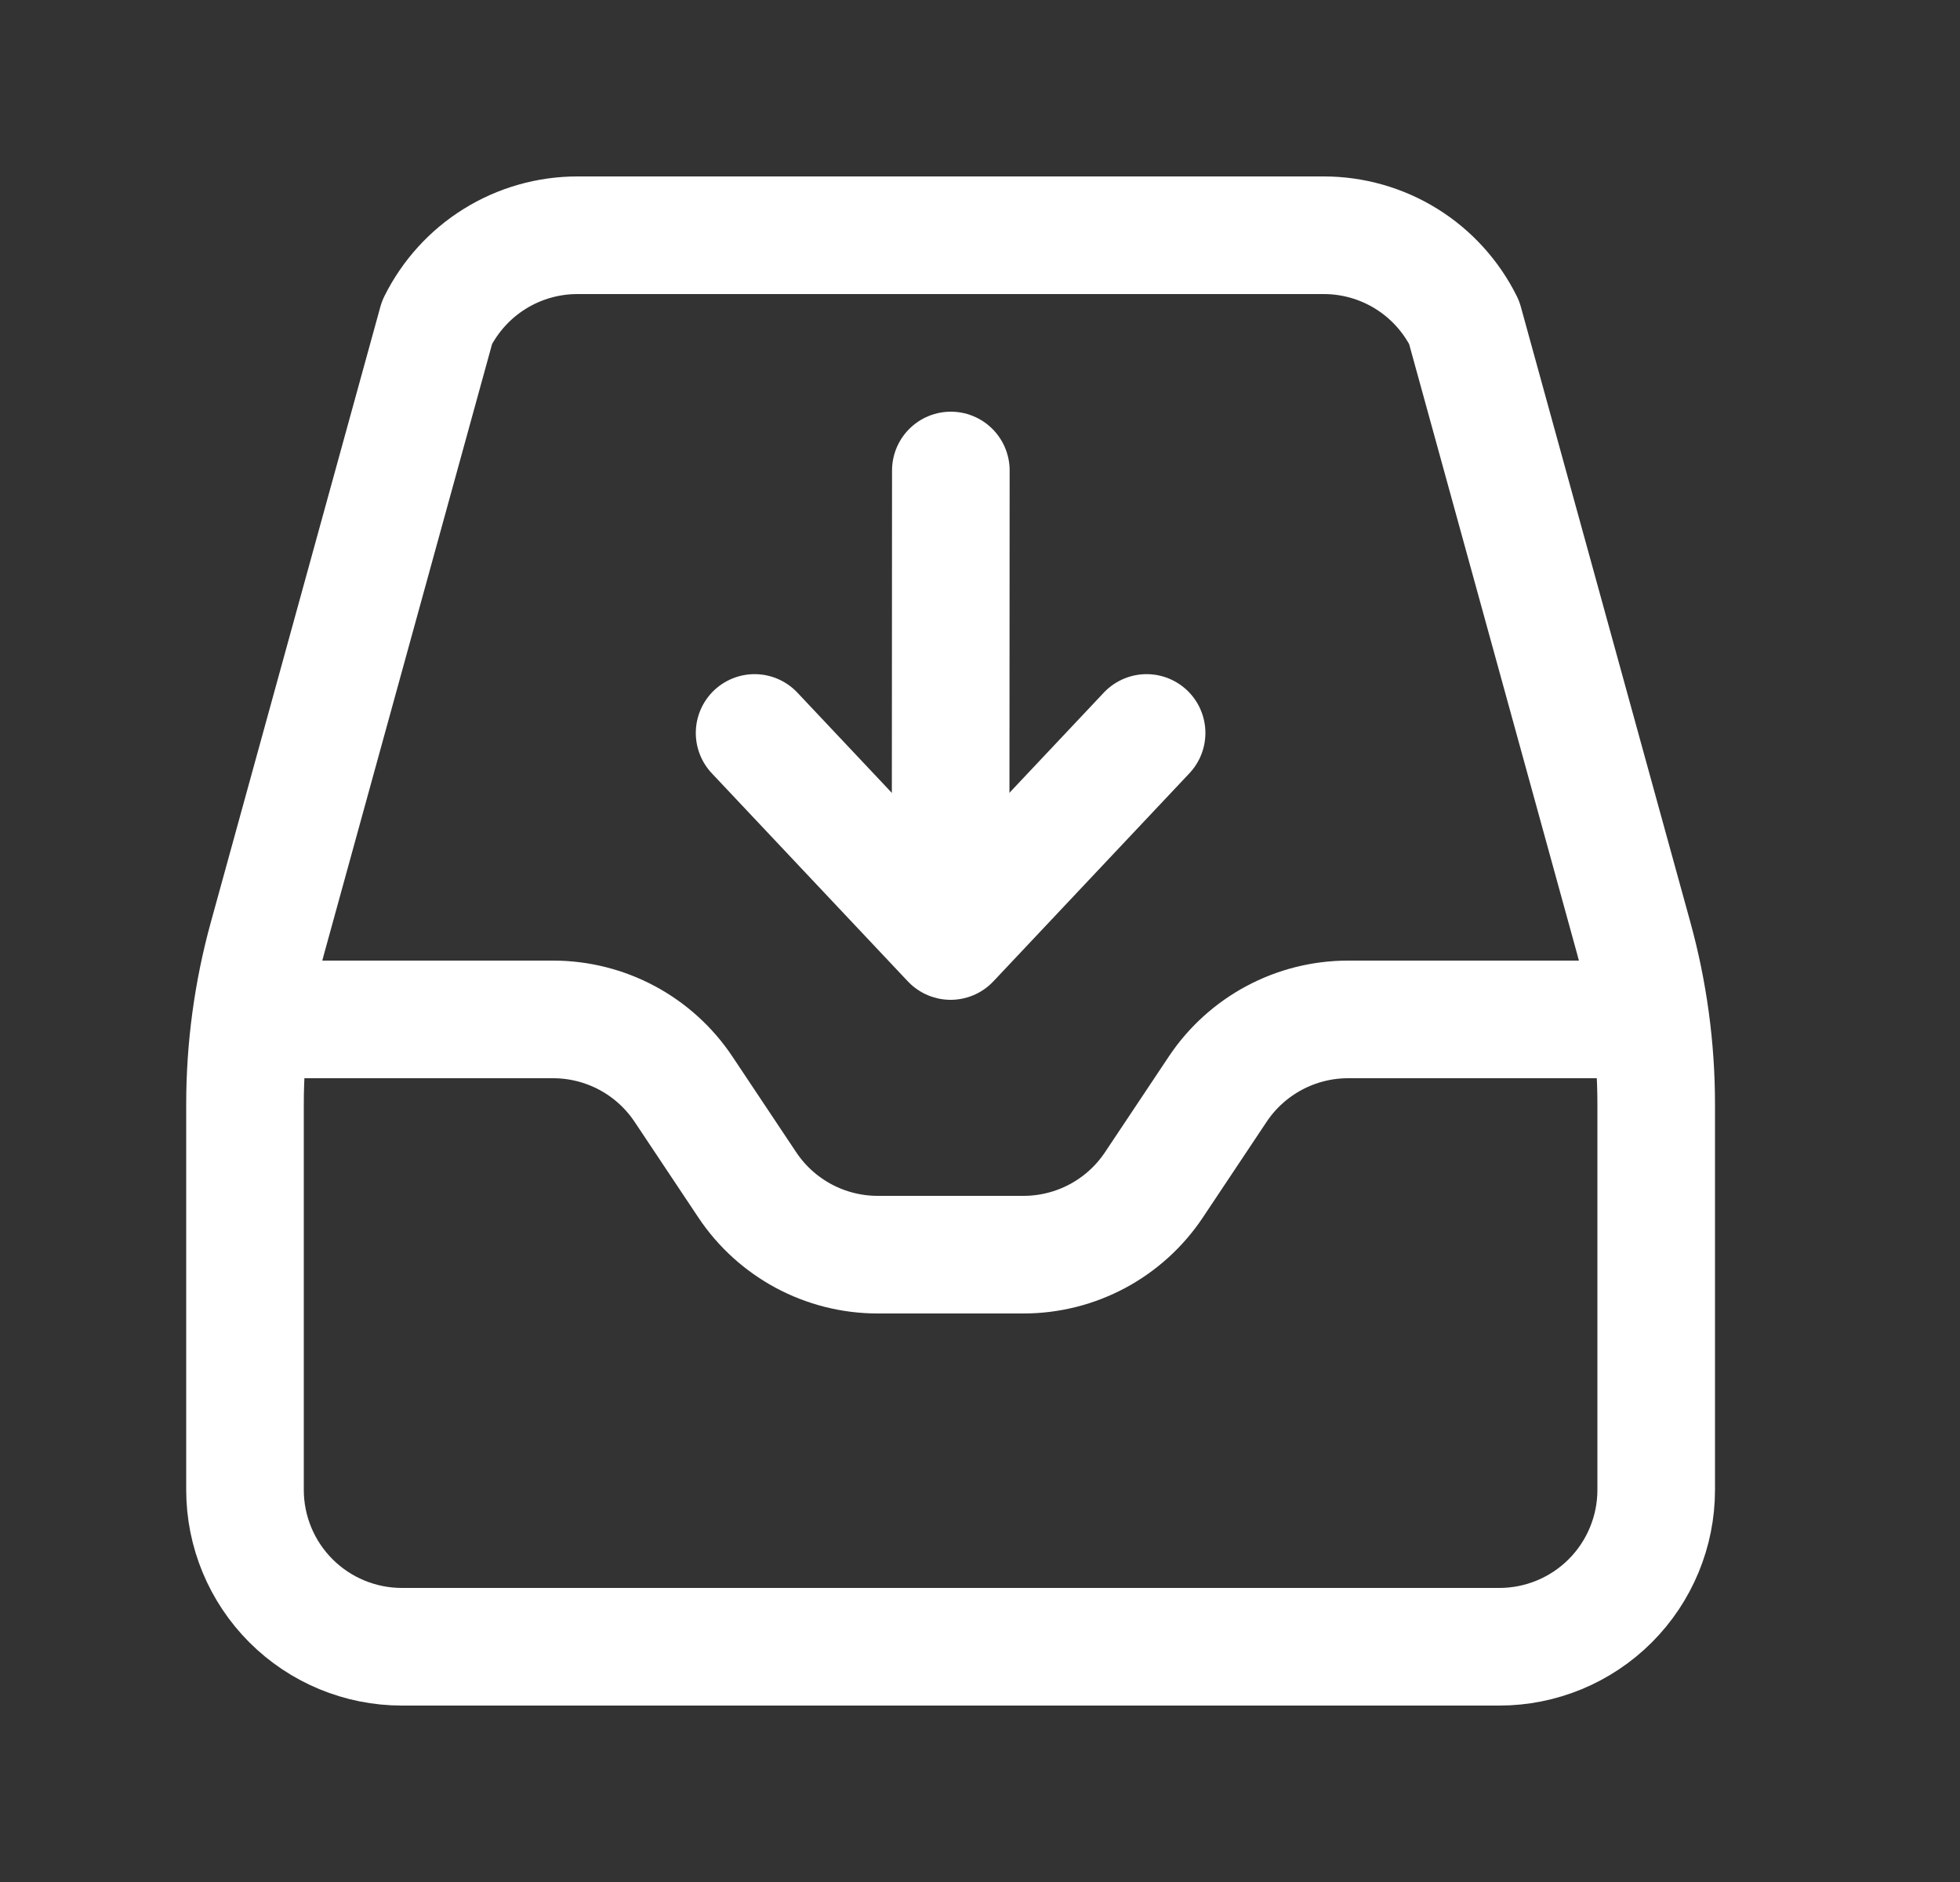 <svg width="25" height="24" viewBox="0 0 25 24" fill="none" xmlns="http://www.w3.org/2000/svg">
<rect x="0" y="0" width="25" height="24" fill="#333333" stroke="none"/>
<path d="M3.375 13H7.055C7.723 13 8.348 13.334 8.719 13.891L9.531 15.109C9.902 15.666 10.527 16 11.195 16H13.055C13.723 16 14.348 15.666 14.719 15.109L15.531 13.891C15.902 13.334 16.527 13 17.195 13H20.875" stroke="white" stroke-width="1.5" stroke-linecap="round" stroke-linejoin="round"/>
<path d="M5.575 4.11L3.413 11.957C3.222 12.649 3.125 13.364 3.125 14.082V19C3.125 19.53 3.336 20.039 3.711 20.414C4.086 20.789 4.595 21 5.125 21H19.125C19.655 21 20.164 20.789 20.539 20.414C20.914 20.039 21.125 19.53 21.125 19V14.082C21.125 13.364 21.028 12.649 20.837 11.957L18.675 4.11C18.509 3.777 18.254 3.496 17.938 3.3C17.622 3.104 17.257 3 16.885 3H7.365C6.993 3 6.628 3.104 6.312 3.3C5.996 3.496 5.741 3.777 5.575 4.11Z" stroke="white" stroke-width="1.5" stroke-linecap="round" stroke-linejoin="round"/>
<path d="M12.128 6L12.125 11.28" stroke="white" stroke-width="1.5" stroke-linecap="round" stroke-linejoin="round"/>
<path d="M14.625 9.347L12.125 12L9.625 9.347" stroke="white" stroke-width="1.5" stroke-linecap="round" stroke-linejoin="round"/>
</svg>
